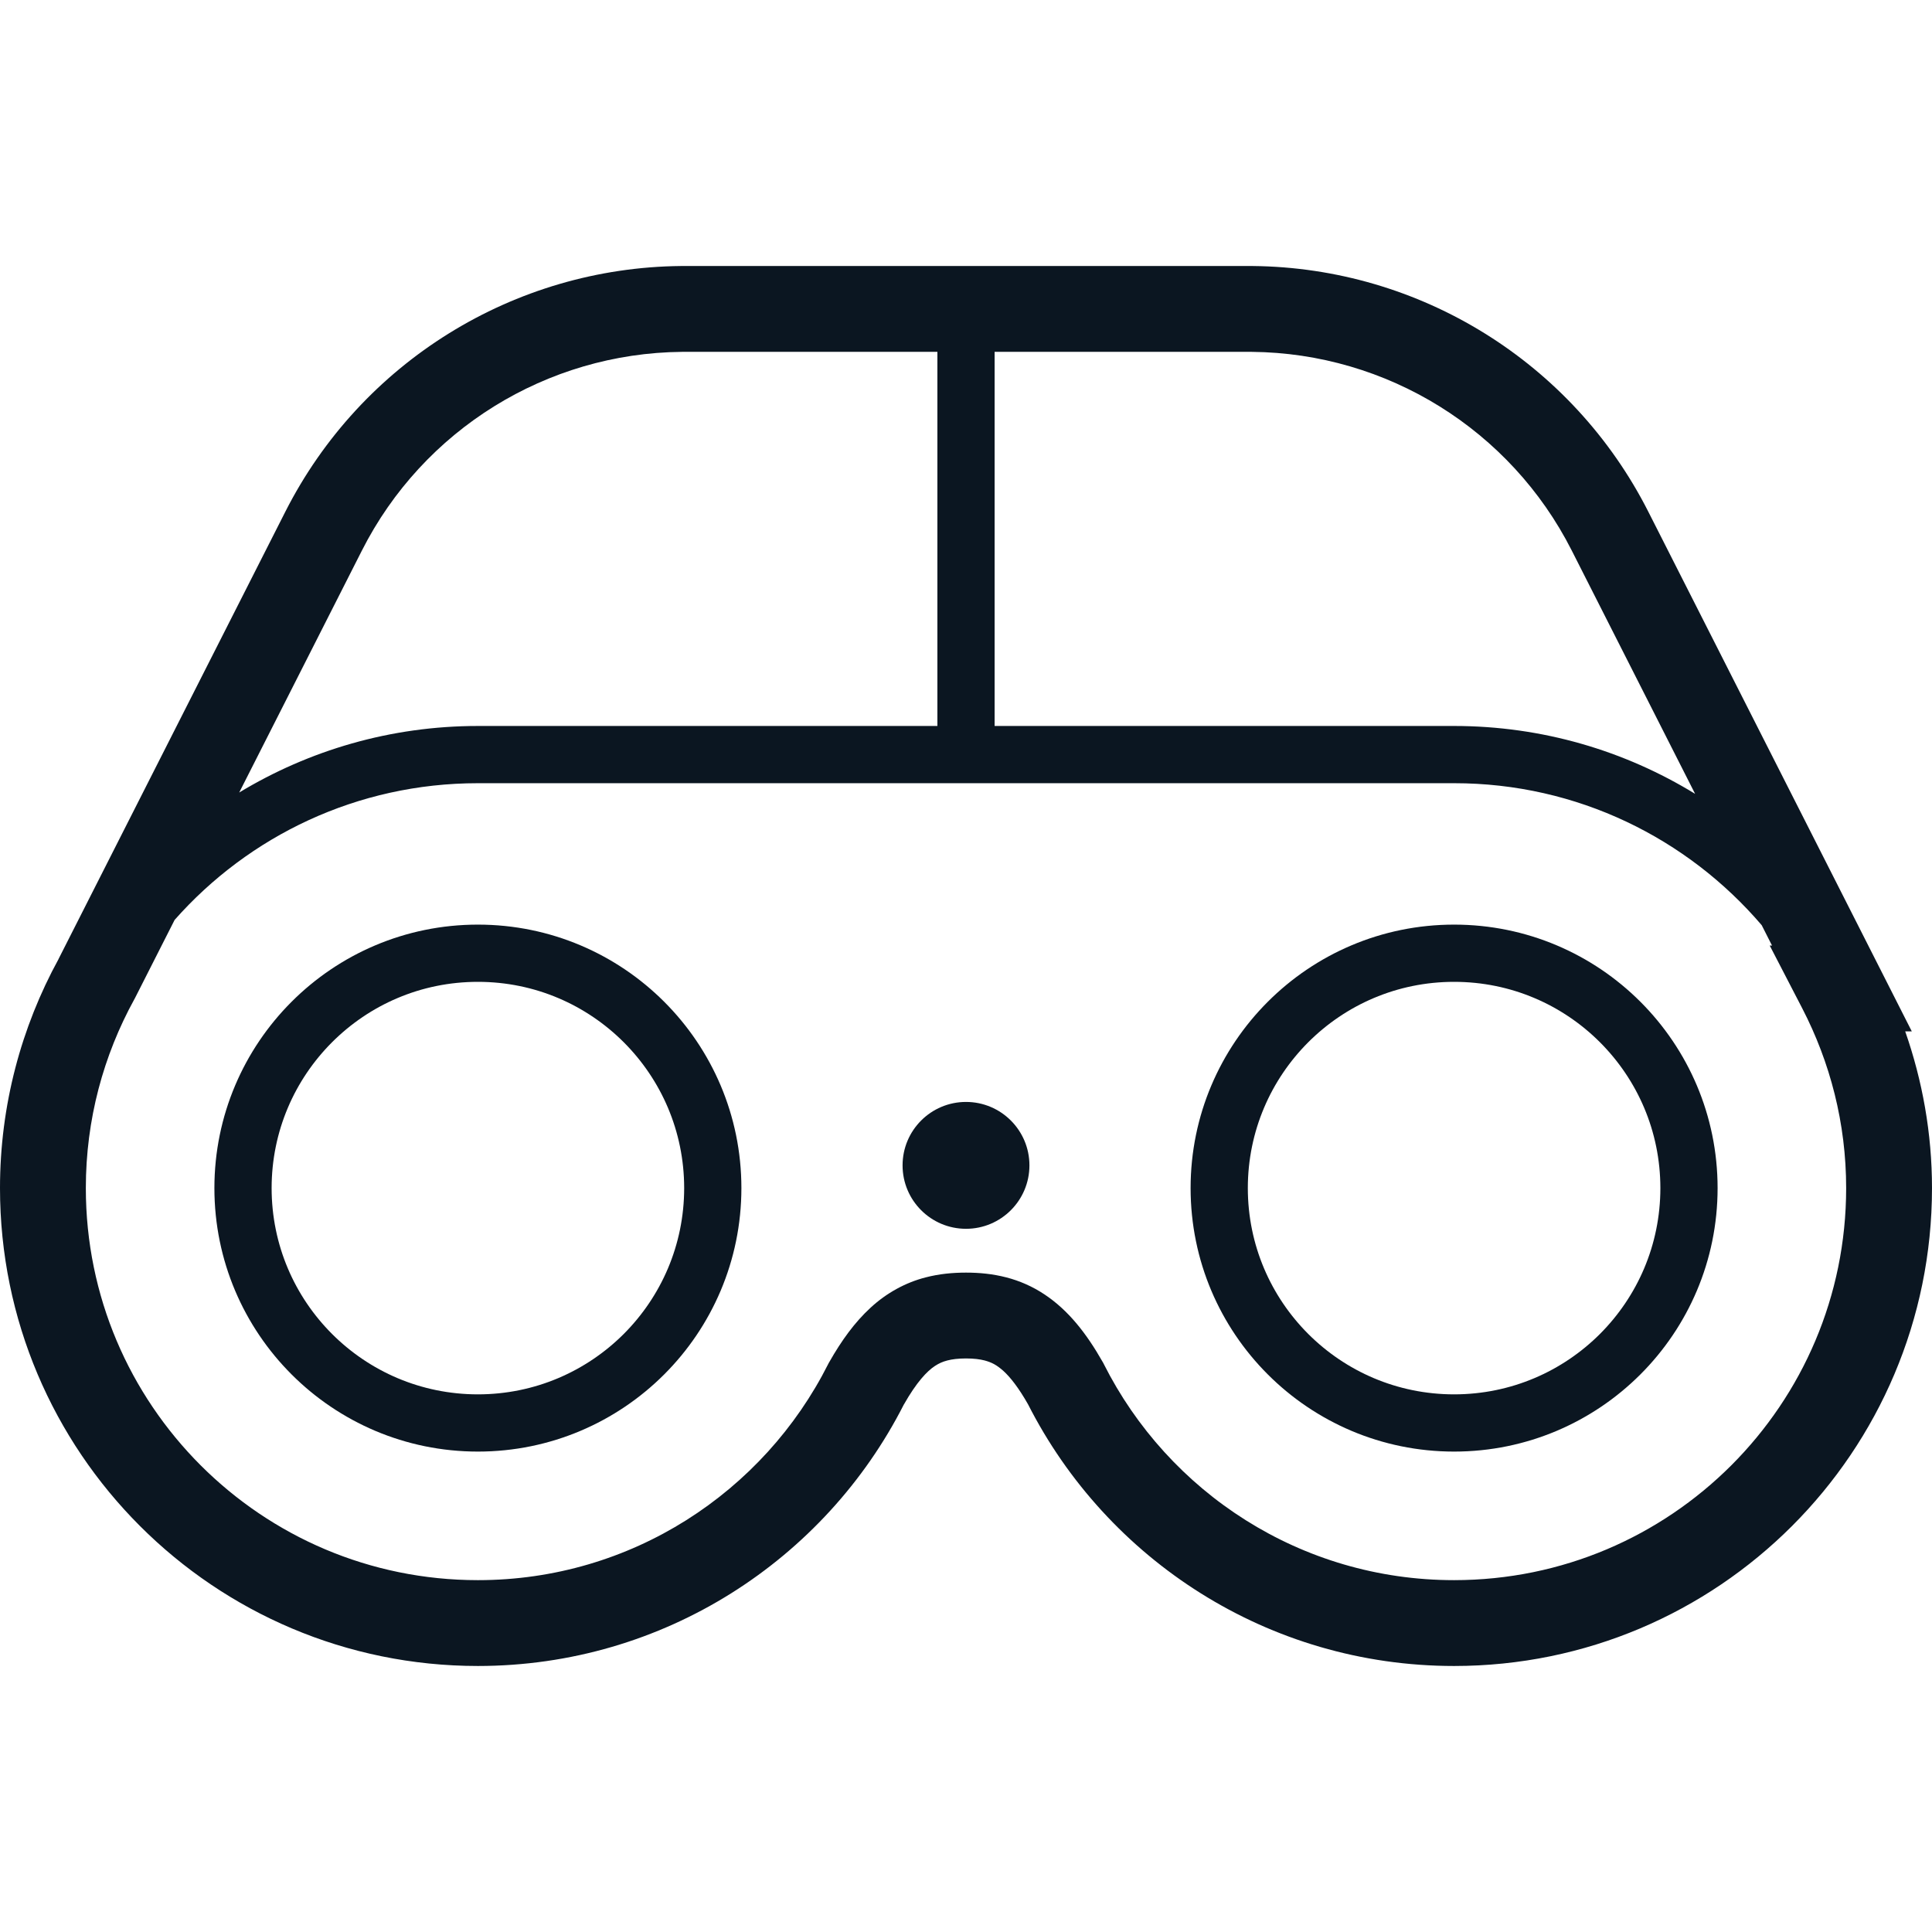 <!--?xml version="1.0" encoding="utf-8"?-->
<!-- Generator: Adobe Illustrator 18.1.1, SVG Export Plug-In . SVG Version: 6.00 Build 0)  -->

<svg version="1.1" id="_x32_" xmlns="http://www.w3.org/2000/svg" xmlns:xlink="http://www.w3.org/1999/xlink" x="0px" y="0px" viewBox="0 0 512 512" style="width: 48px; height: 48px; opacity: 1;" xml:space="preserve">
<style type="text/css">
	.st0{fill:#4B4B4B;}
</style>
<g>
	<path class="st0" d="M504.899,273.328h1.748l-69.838-137.742c-20.074-39.572-60.514-64.676-104.885-65.09h-0.259H180.616h-0.111
		c-44.363,0.414-84.803,25.518-104.878,65.09L15.506,254.163l0.008,0.008C5.657,272.18,0,292.885,0,314.855
		c0.007,69.948,56.693,126.642,126.648,126.649c49.28-0.008,91.986-28.199,112.882-69.297h0.008
		c3.377-5.953,6.154-8.856,8.228-10.212c1.074-0.703,2.028-1.125,3.294-1.458c1.252-0.326,2.844-0.534,4.94-0.534
		c2.103,0,3.688,0.208,4.946,0.534c1.881,0.518,3.148,1.155,4.976,2.784c1.8,1.63,4.021,4.428,6.539,8.872
		c20.897,41.106,63.594,69.304,112.89,69.311c69.956-0.008,126.642-56.701,126.648-126.649
		C512,300.304,509.446,286.338,504.899,273.328z M263.583,93.244h68.134c35.87,0.333,68.579,20.63,84.803,52.635l32.701,64.498
		c-18.594-11.396-40.461-17.98-63.868-17.987H263.583V93.244z M95.918,145.88c16.224-32.005,48.932-52.302,84.803-52.635h67.697
		v99.146H126.648c-23.156,0-44.786,6.465-63.254,17.632L95.918,145.88z M458.824,388.321
		c-18.838,18.824-44.741,30.427-73.473,30.435c-40.617,0.008-75.739-23.311-92.845-57.293l-0.126-0.259l-0.148-0.252
		c-4.339-7.627-9.086-13.699-15.432-17.92c-3.14-2.096-6.613-3.614-10.145-4.517c-3.54-0.918-7.102-1.26-10.656-1.26
		c-3.555,0-7.124,0.341-10.664,1.26c-5.316,1.348-10.419,4.146-14.618,8.034c-4.228,3.888-7.686,8.672-10.952,14.418l-0.149,0.252
		l-0.126,0.252c-17.113,33.975-52.228,57.293-92.844,57.286c-28.732-0.008-54.635-11.611-73.474-30.435
		c-18.816-18.839-30.42-44.742-30.426-73.466c0-18.186,4.679-35.188,12.862-50.058l0.09-0.156l10.574-20.852
		c19.645-22.223,48.34-36.234,80.374-36.234h258.703c32.656-0.007,61.84,14.618,81.522,37.632l2.732,5.392h-0.608l8.598,16.602
		c7.413,14.329,11.655,30.472,11.655,47.674C489.245,343.579,477.641,369.482,458.824,388.321z" style="fill: rgb(11, 22, 33);"></path>
	<path class="st0" d="M126.648,245.033c-38.573,0-69.822,31.257-69.83,69.822c0.008,38.574,31.257,69.822,69.83,69.83
		c38.565-0.008,69.822-31.256,69.83-69.83C196.47,276.29,165.214,245.033,126.648,245.033z M165.303,353.51
		c-9.916,9.901-23.541,16.002-38.655,16.01c-15.121-0.008-28.739-6.109-38.655-16.01c-9.9-9.915-16.002-23.533-16.01-38.655
		c0.008-15.113,6.11-28.731,16.01-38.646c9.916-9.908,23.534-16.01,38.655-16.01c15.114,0,28.739,6.102,38.655,16.01
		c9.9,9.916,16.002,23.533,16.01,38.646C181.305,329.976,175.203,343.594,165.303,353.51z" style="fill: rgb(11, 22, 33);"></path>
	<circle class="st0" cx="256" cy="308.835" r="16.809" style="fill: rgb(11, 22, 33);"></circle>
	<path class="st0" d="M385.352,245.033c-38.565,0-69.822,31.257-69.83,69.822c0.007,38.574,31.264,69.822,69.83,69.83
		c38.565-0.008,69.822-31.256,69.83-69.83C455.174,276.29,423.917,245.033,385.352,245.033z M424.006,353.51
		c-9.915,9.901-23.54,16.002-38.654,16.01c-15.114-0.008-28.739-6.109-38.655-16.01c-9.9-9.915-16.002-23.533-16.01-38.655
		c0.008-15.113,6.11-28.731,16.01-38.646c9.916-9.908,23.541-16.01,38.655-16.01c15.114,0,28.739,6.102,38.654,16.01
		c9.901,9.916,16.003,23.533,16.01,38.646C440.008,329.976,433.906,343.594,424.006,353.51z" style="fill: rgb(11, 22, 33);"></path>
</g>
</svg>
